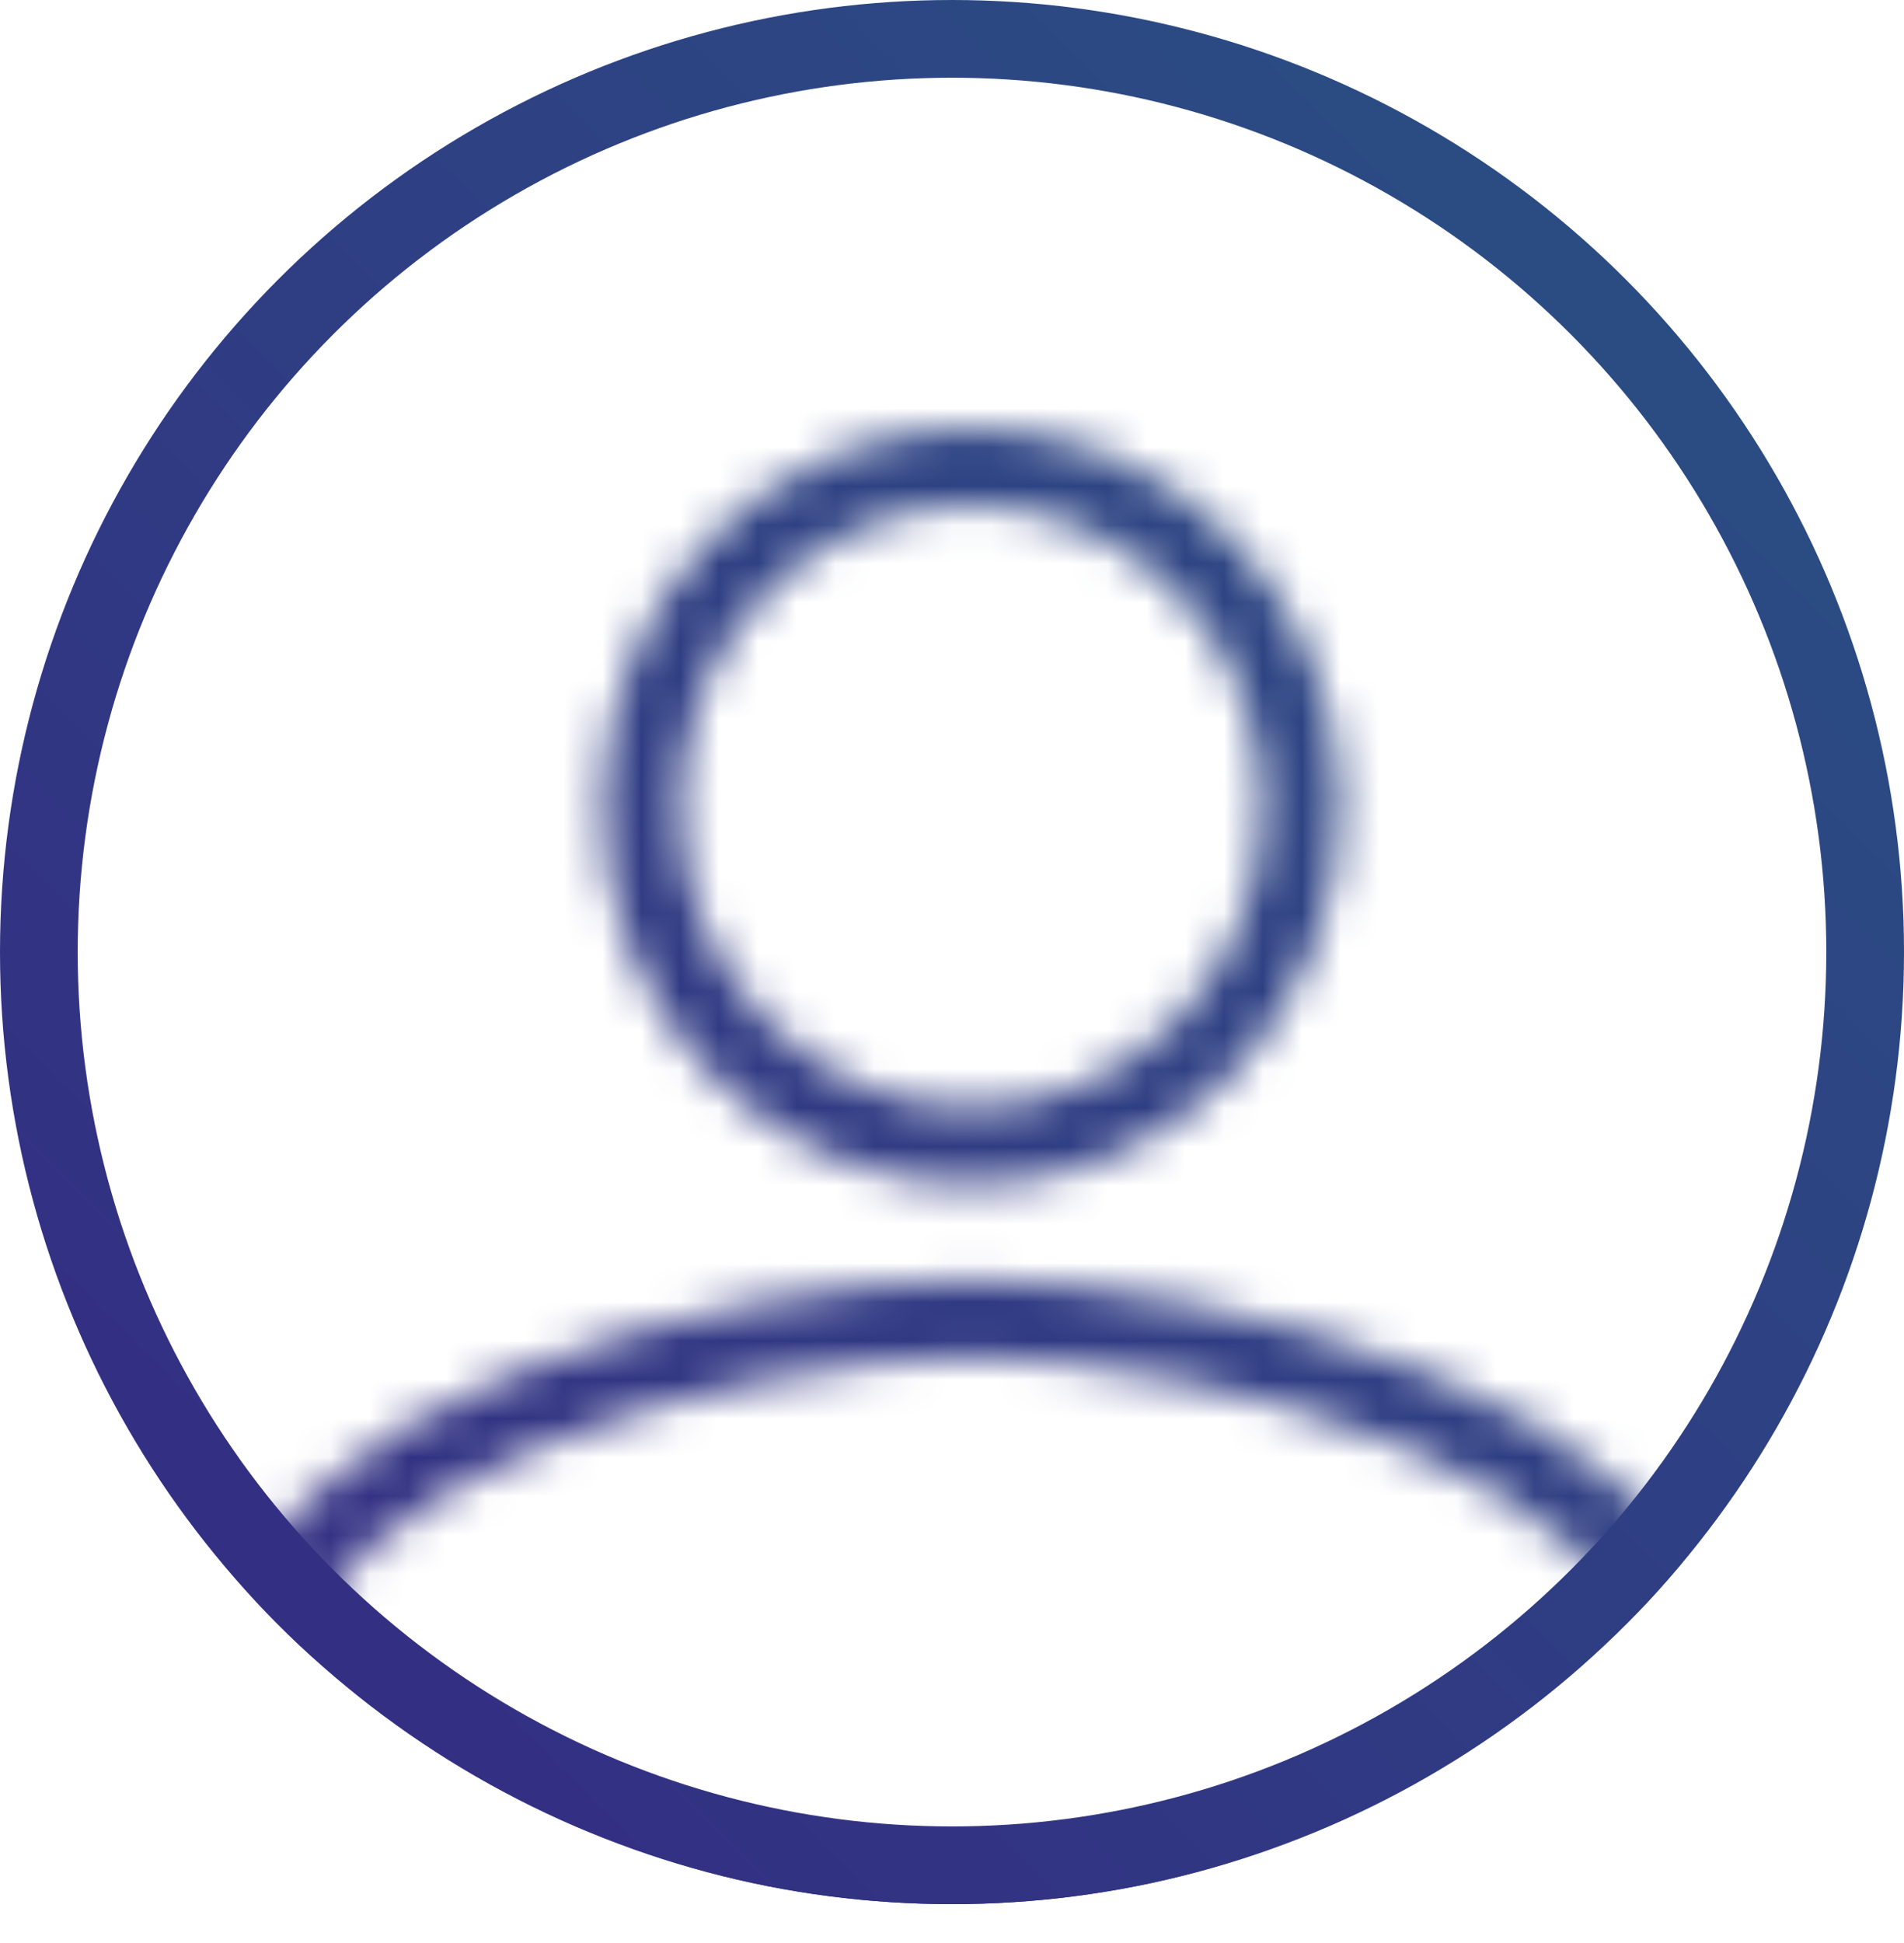 <svg width="49" height="50" viewBox="0 0 49 50" fill="none" xmlns="http://www.w3.org/2000/svg">
<mask id="mask0_8263_18217" style="mask-type:alpha" maskUnits="userSpaceOnUse" x="6" y="11" width="38" height="39">
<path d="M16.5 20.75C16.5 15.891 20.328 12 25 12C29.672 12 33.5 15.891 33.5 20.75C33.5 25.598 29.671 29.5 25 29.5C20.329 29.5 16.5 25.598 16.5 20.75ZM7 42.688C7 41.421 7.61 40.245 8.766 39.15C9.931 38.047 11.589 37.089 13.506 36.302C17.343 34.726 21.963 33.938 25 33.938C28.037 33.938 32.657 34.726 36.494 36.302C38.41 37.089 40.069 38.047 41.234 39.15C42.39 40.245 43 41.421 43 42.688V49H7V42.688Z" stroke="url(#paint0_linear_8263_18217)" stroke-width="2"/>
</mask>
<g mask="url(#mask0_8263_18217)">
<circle cx="24.5" cy="24.5" r="24" fill="url(#paint1_linear_8263_18217)" stroke="url(#paint2_linear_8263_18217)"/>
</g>
<circle cx="24.5" cy="24.5" r="23.5" stroke="url(#paint3_linear_8263_18217)" stroke-width="2"/>
<defs>
<linearGradient id="paint0_linear_8263_18217" x1="44" y1="11" x2="5.013" y2="48.987" gradientUnits="userSpaceOnUse">
<stop stop-color="#295283"/>
<stop offset="1" stop-color="#352983"/>
</linearGradient>
<linearGradient id="paint1_linear_8263_18217" x1="49" y1="0" x2="0" y2="49" gradientUnits="userSpaceOnUse">
<stop stop-color="#295283"/>
<stop offset="1" stop-color="#352983"/>
</linearGradient>
<linearGradient id="paint2_linear_8263_18217" x1="49" y1="0" x2="0" y2="49" gradientUnits="userSpaceOnUse">
<stop stop-color="#295283"/>
<stop offset="1" stop-color="#352983"/>
</linearGradient>
<linearGradient id="paint3_linear_8263_18217" x1="49" y1="0" x2="0" y2="49" gradientUnits="userSpaceOnUse">
<stop stop-color="#295283"/>
<stop offset="1" stop-color="#352983"/>
</linearGradient>
</defs>
</svg>
